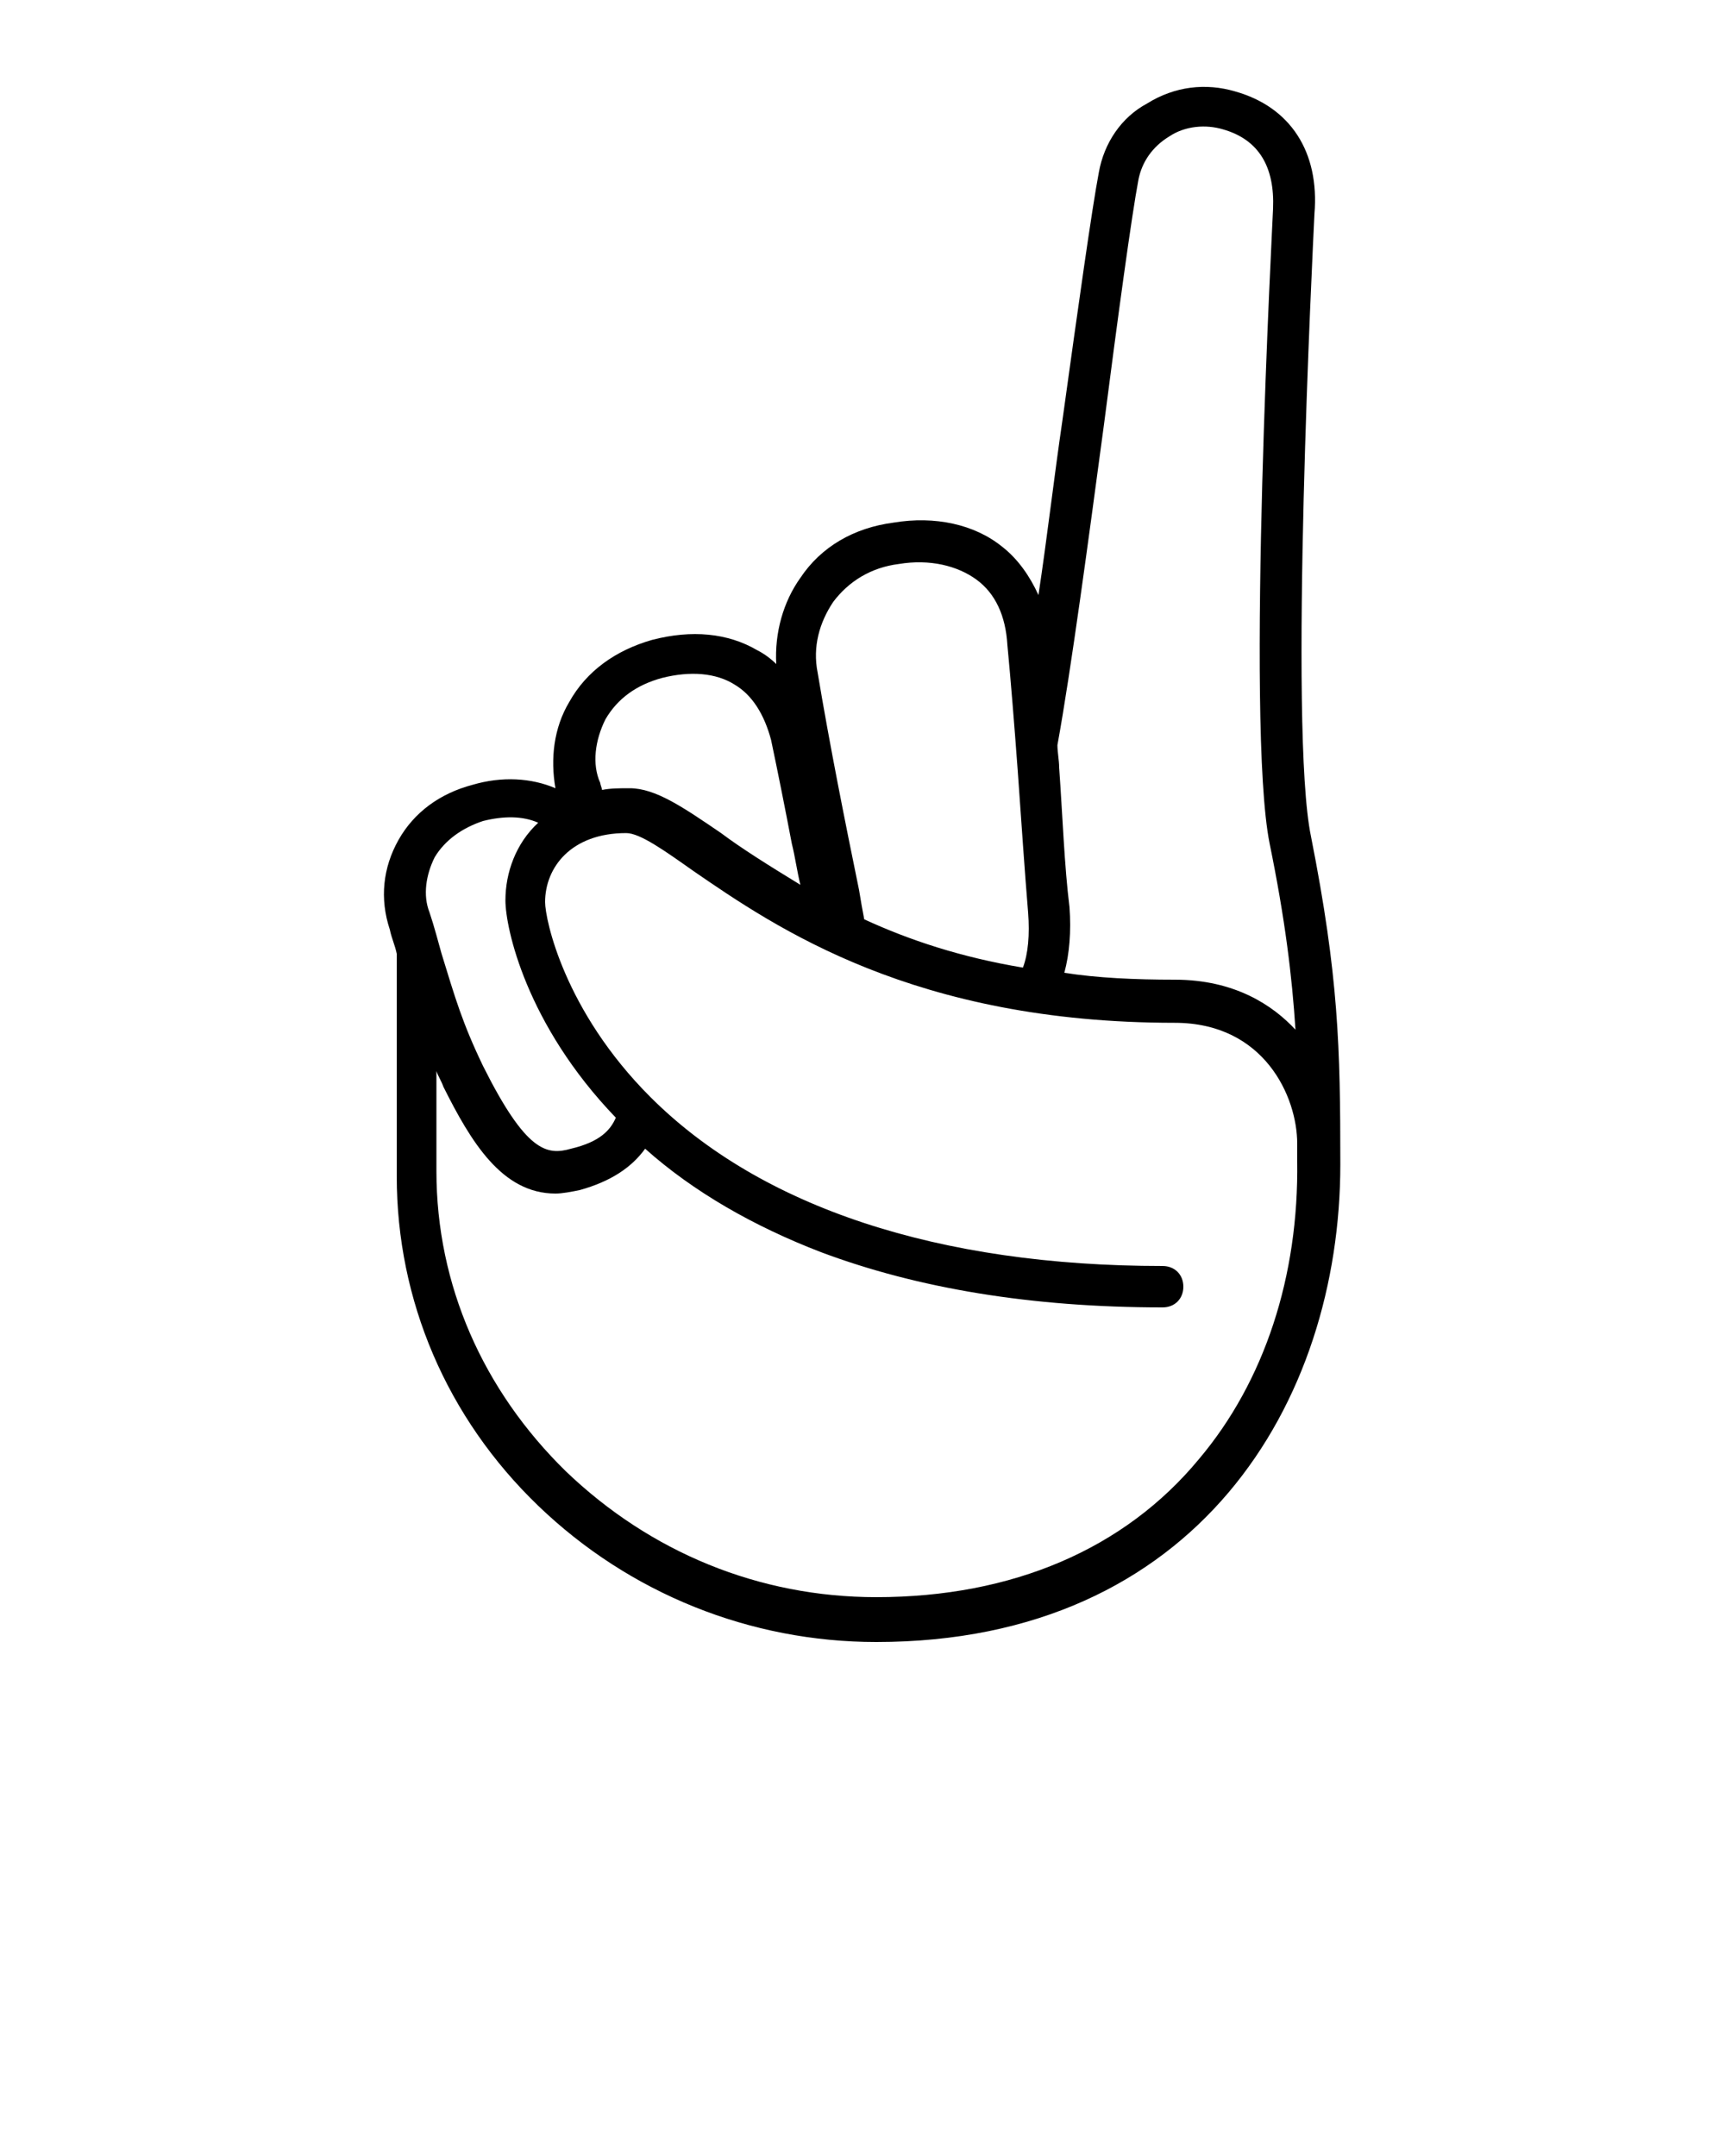 <?xml version="1.0" encoding="utf-8"?>
<!-- Generator: Adobe Illustrator 19.2.1, SVG Export Plug-In . SVG Version: 6.00 Build 0)  -->
<svg version="1.1" id="Layer_1" xmlns="http://www.w3.org/2000/svg" xmlns:xlink="http://www.w3.org/1999/xlink" x="0px" y="0px"
	 viewBox="0 0 100 125" style="enable-background:new 0 0 100 125;" xml:space="preserve">
<path d="M76,48.5c-1.3-6.2,0.1-34,0.2-36.1c0.3-3.6-1.4-6.2-4.6-7.1C69.9,4.8,68.1,5,66.5,6C65,6.8,64,8.3,63.7,10
	c-0.4,2.1-1.2,7.8-2.1,14.3c-0.5,3.4-0.9,6.9-1.4,10.2c-0.5-1.1-1.2-2.1-2.1-2.8c-1.6-1.3-3.9-1.8-6.3-1.4c-2.3,0.3-4.2,1.4-5.4,3.2
	c-1,1.4-1.5,3.2-1.4,5c-0.3-0.3-0.7-0.6-1.1-0.8c-1.7-1-3.8-1.2-6.1-0.6c-2.1,0.6-3.8,1.8-4.8,3.6c-0.9,1.5-1.1,3.3-0.8,5
	c-1.4-0.6-3.1-0.7-4.8-0.2c-1.9,0.5-3.4,1.6-4.3,3.2c-0.9,1.6-1.1,3.4-0.5,5.2c0.1,0.5,0.3,0.9,0.4,1.4l0,0v12.9
	c0,7.2,2.9,14,8.2,19.1s12.3,7.9,19.6,7.9c18.6,0,26.9-13.9,26.9-27.7C77.7,60.7,77.6,56.6,76,48.5z M64,24.6
	c0.8-6.2,1.6-12.1,2-14.2c0.2-1,0.8-1.9,1.8-2.5c0.9-0.6,2.1-0.7,3.1-0.4c2.1,0.6,3,2.2,2.9,4.6c0,0.3-1.6,29.8-0.2,36.8
	c0.9,4.4,1.3,7.7,1.5,10.8c-1.3-1.4-3.5-2.9-7-2.9c-2.3,0-4.5-0.1-6.4-0.4c0.3-1.1,0.4-2.4,0.3-3.8c-0.3-2.4-0.4-5.3-0.6-8.1
	c0-0.4-0.1-0.9-0.1-1.3C62.1,38.8,63.1,31.3,64,24.6z M48.3,34.9c0.9-1.2,2.2-2,3.8-2.2c1.8-0.3,3.4,0.1,4.5,0.9
	c1.1,0.8,1.7,2.1,1.8,3.8c0.2,2.1,0.4,4.6,0.6,7.3c0.2,2.8,0.4,5.8,0.6,8.2c0.1,1.3,0,2.4-0.3,3.2c-3.6-0.6-6.6-1.6-9.2-2.8
	c-0.1-0.5-0.2-1.1-0.3-1.7c-0.8-3.9-1.7-8.4-2.4-12.6C47.1,37.5,47.5,36.1,48.3,34.9z M35.1,41.7c0.7-1.2,1.8-2,3.3-2.4
	c1.6-0.4,3.1-0.3,4.2,0.4c1,0.6,1.7,1.7,2.1,3.2c0.4,1.9,0.8,3.9,1.2,6c0.2,0.8,0.3,1.6,0.5,2.4c-1.8-1.1-3.4-2.1-4.6-3
	c-2.2-1.5-3.8-2.6-5.3-2.6c-0.6,0-1.1,0-1.6,0.1c0-0.1-0.1-0.3-0.1-0.4C34.3,44.3,34.5,42.9,35.1,41.7z M25.2,49.7
	c0.6-1,1.6-1.7,2.8-2.1c1.2-0.3,2.3-0.3,3.2,0.1c-1.3,1.2-1.9,2.9-1.9,4.5s1.2,7.2,6.4,12.6c-0.3,0.7-0.9,1.4-2.6,1.8
	c-1.4,0.4-2.6,0.2-5.1-4.8c-1.2-2.5-1.6-3.9-2.4-6.5c-0.2-0.7-0.4-1.5-0.7-2.4C24.5,51.9,24.7,50.7,25.2,49.7z M69.5,84.6
	c-4.3,5.2-10.8,8-18.7,8c-6.8,0-13.1-2.6-18-7.3c-4.8-4.7-7.5-10.8-7.5-17.4v-5.8c0.1,0.3,0.3,0.6,0.4,0.9c1.6,3.2,3.4,6.2,6.5,6.2
	c0.4,0,0.9-0.1,1.4-0.2c1.8-0.5,3-1.3,3.8-2.4c2.8,2.5,6.3,4.5,10.2,6c5.6,2.1,12.2,3.2,19.8,3.2c0.7,0,1.2-0.5,1.2-1.2
	s-0.5-1.2-1.2-1.2c-13,0-23.3-3.4-29.7-9.8c-5-5-6.1-10.3-6.1-11.3c0-2,1.5-4,4.7-4c0.8,0,2.2,1,3.9,2.2c4.8,3.3,12.8,8.8,27.9,8.8
	c5.2,0,7.1,4.3,7.1,7v0.1c0,0.3,0,0.6,0,0.9C75.3,74,73.3,80.1,69.5,84.6z"/>
</svg>
